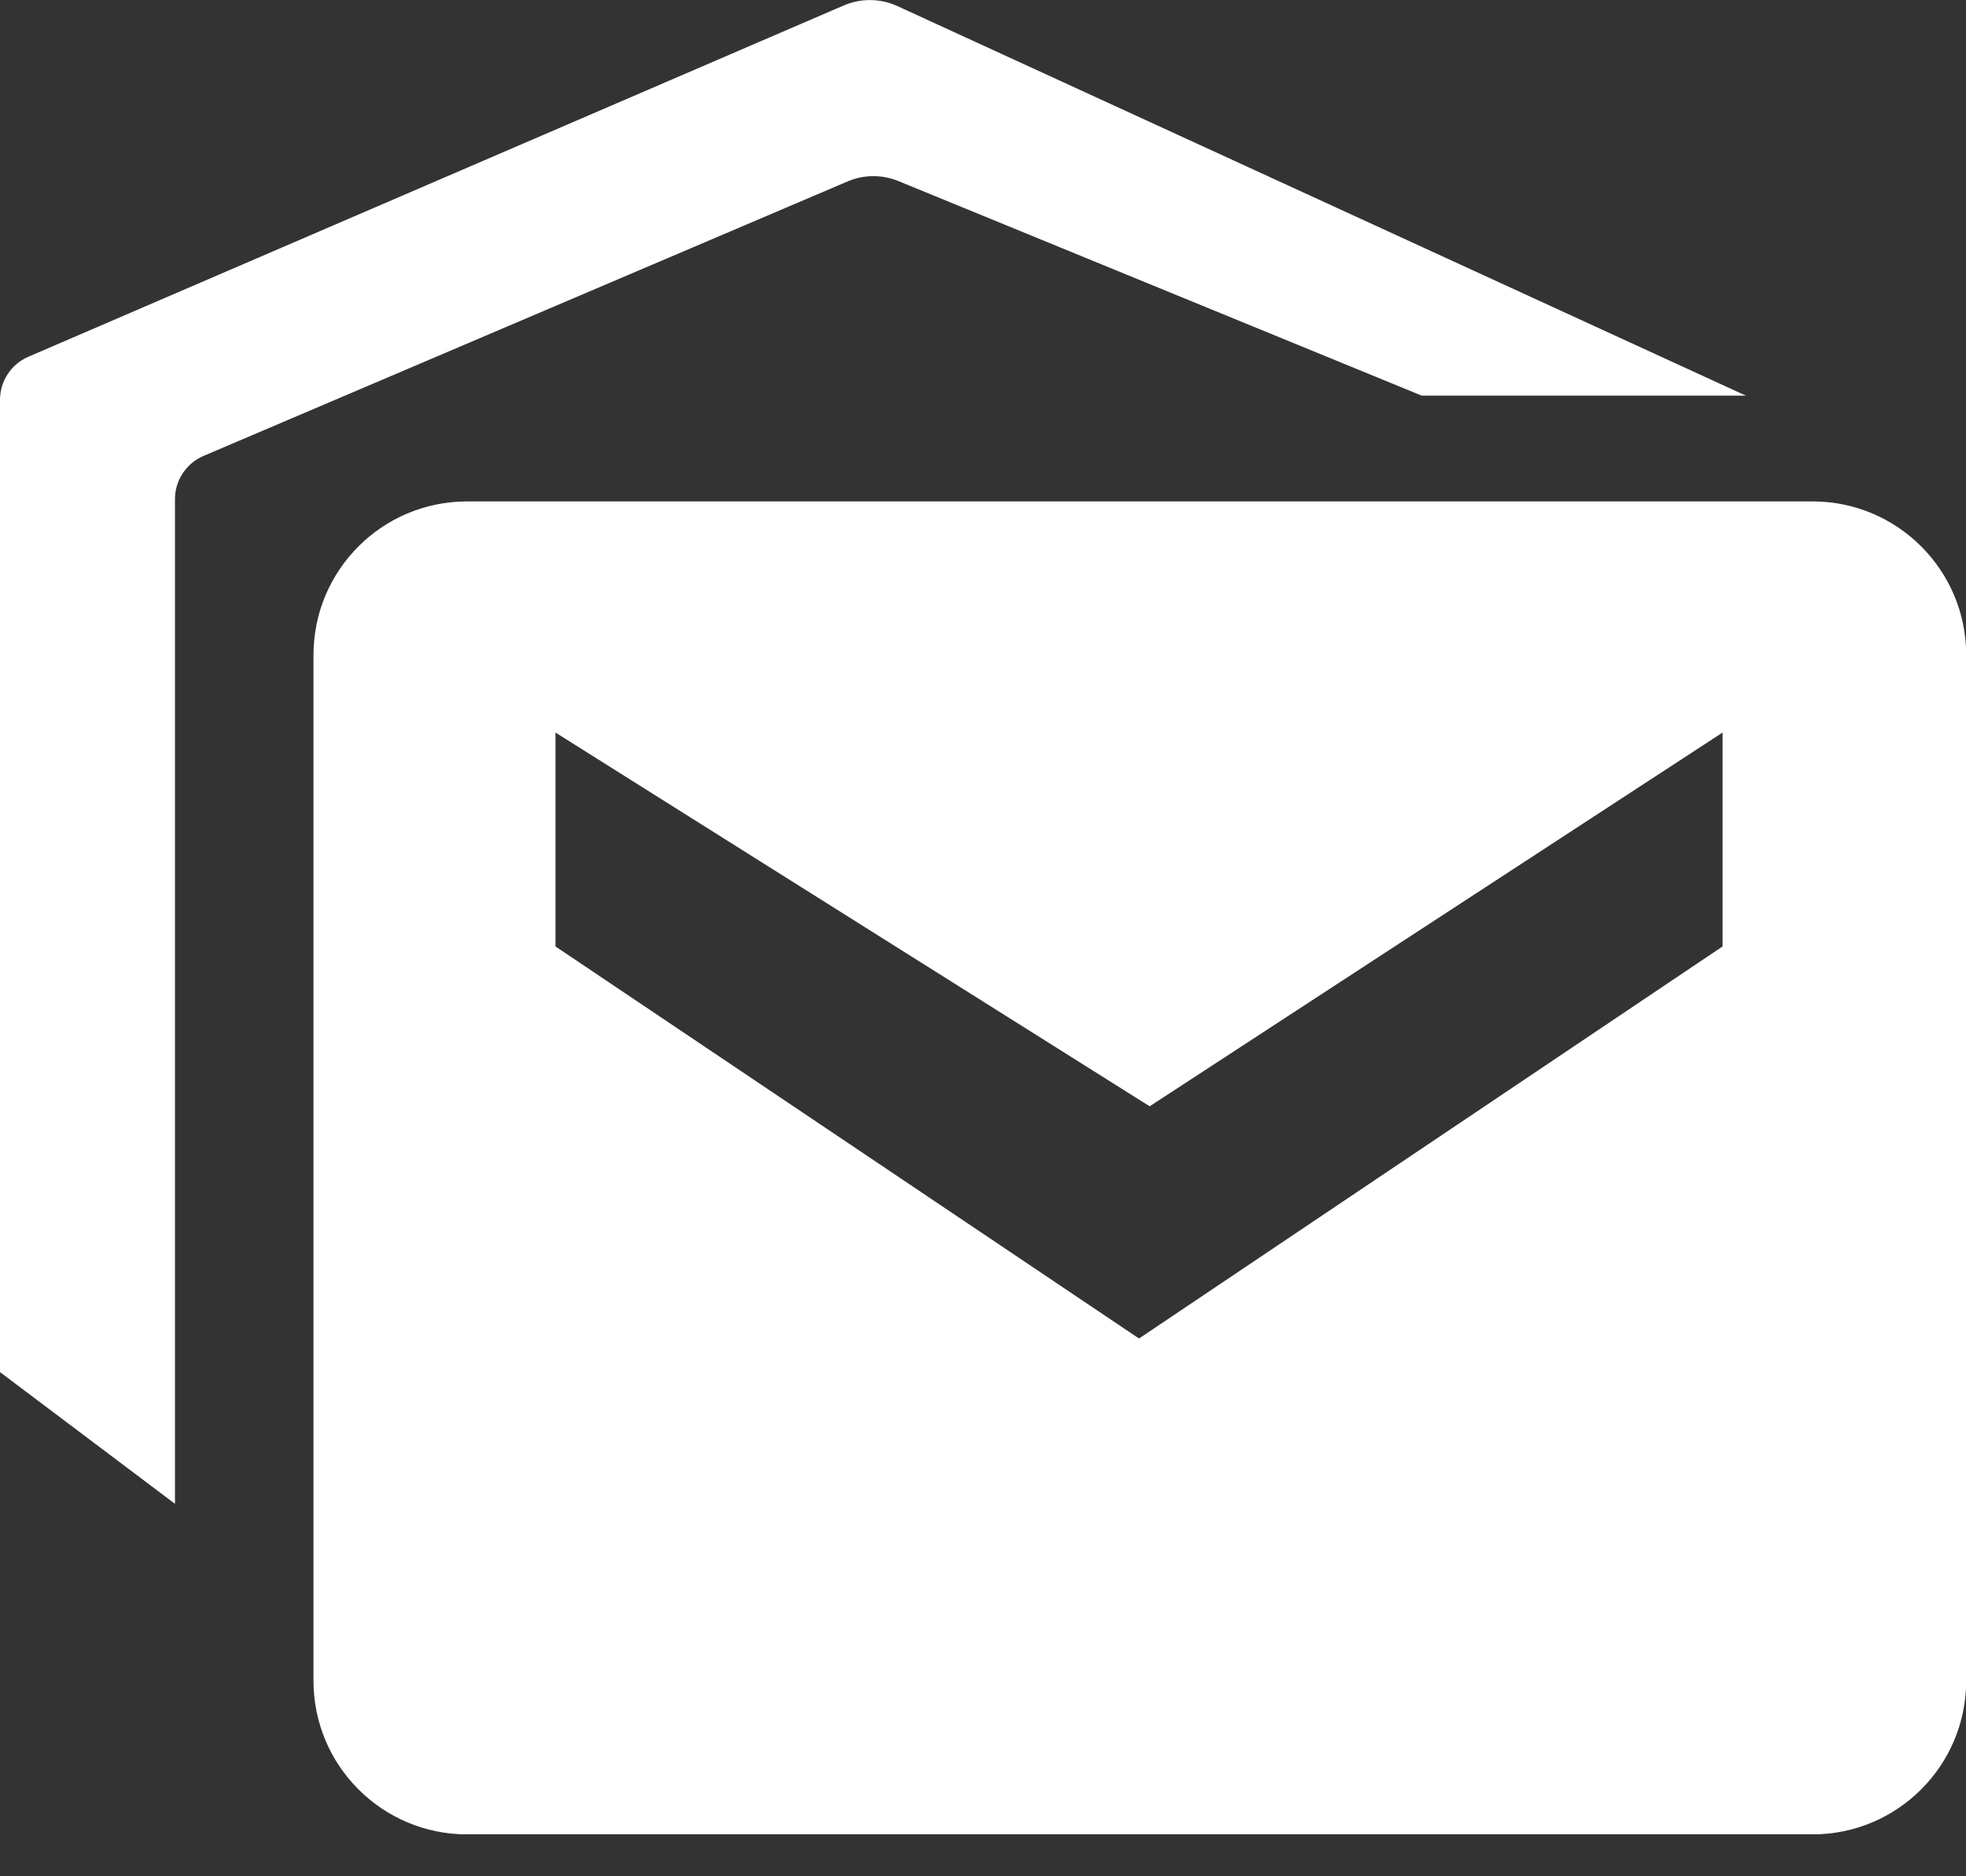 <svg width="22" height="21" viewBox="0 0 22 21" fill="none" xmlns="http://www.w3.org/2000/svg">
<rect x="0" y="0" width="22" height="21" fill="#333333" stroke="none"/>
<g clip-path="url(#clip0)">
<path d="M20.283 5.612H5.227C4.277 5.612 3.508 6.382 3.508 7.331V18.812C3.508 19.761 4.277 20.531 5.227 20.531H20.283C21.233 20.531 22.002 19.761 22.002 18.812V7.331C22.002 6.382 21.233 5.612 20.283 5.612ZM19.276 10.593L12.746 14.981L6.216 10.593V8.199L12.865 12.382L19.276 8.199V10.593Z" fill="white"/>
<path d="M1.958 16.831L0 15.357V4.475C0 4.265 0.125 4.076 0.317 3.993L9.442 0.061C9.634 -0.022 9.852 -0.019 10.042 0.068L19.536 4.428H15.909L10.054 2.027C9.871 1.952 9.666 1.953 9.484 2.031L2.277 5.103C2.084 5.186 1.958 5.376 1.958 5.586V16.831Z" fill="white"/>
</g>
<defs>
<clipPath id="clip0">
<rect width="22" height="20.53" fill="white"/>
</clipPath>
</defs>
</svg>
